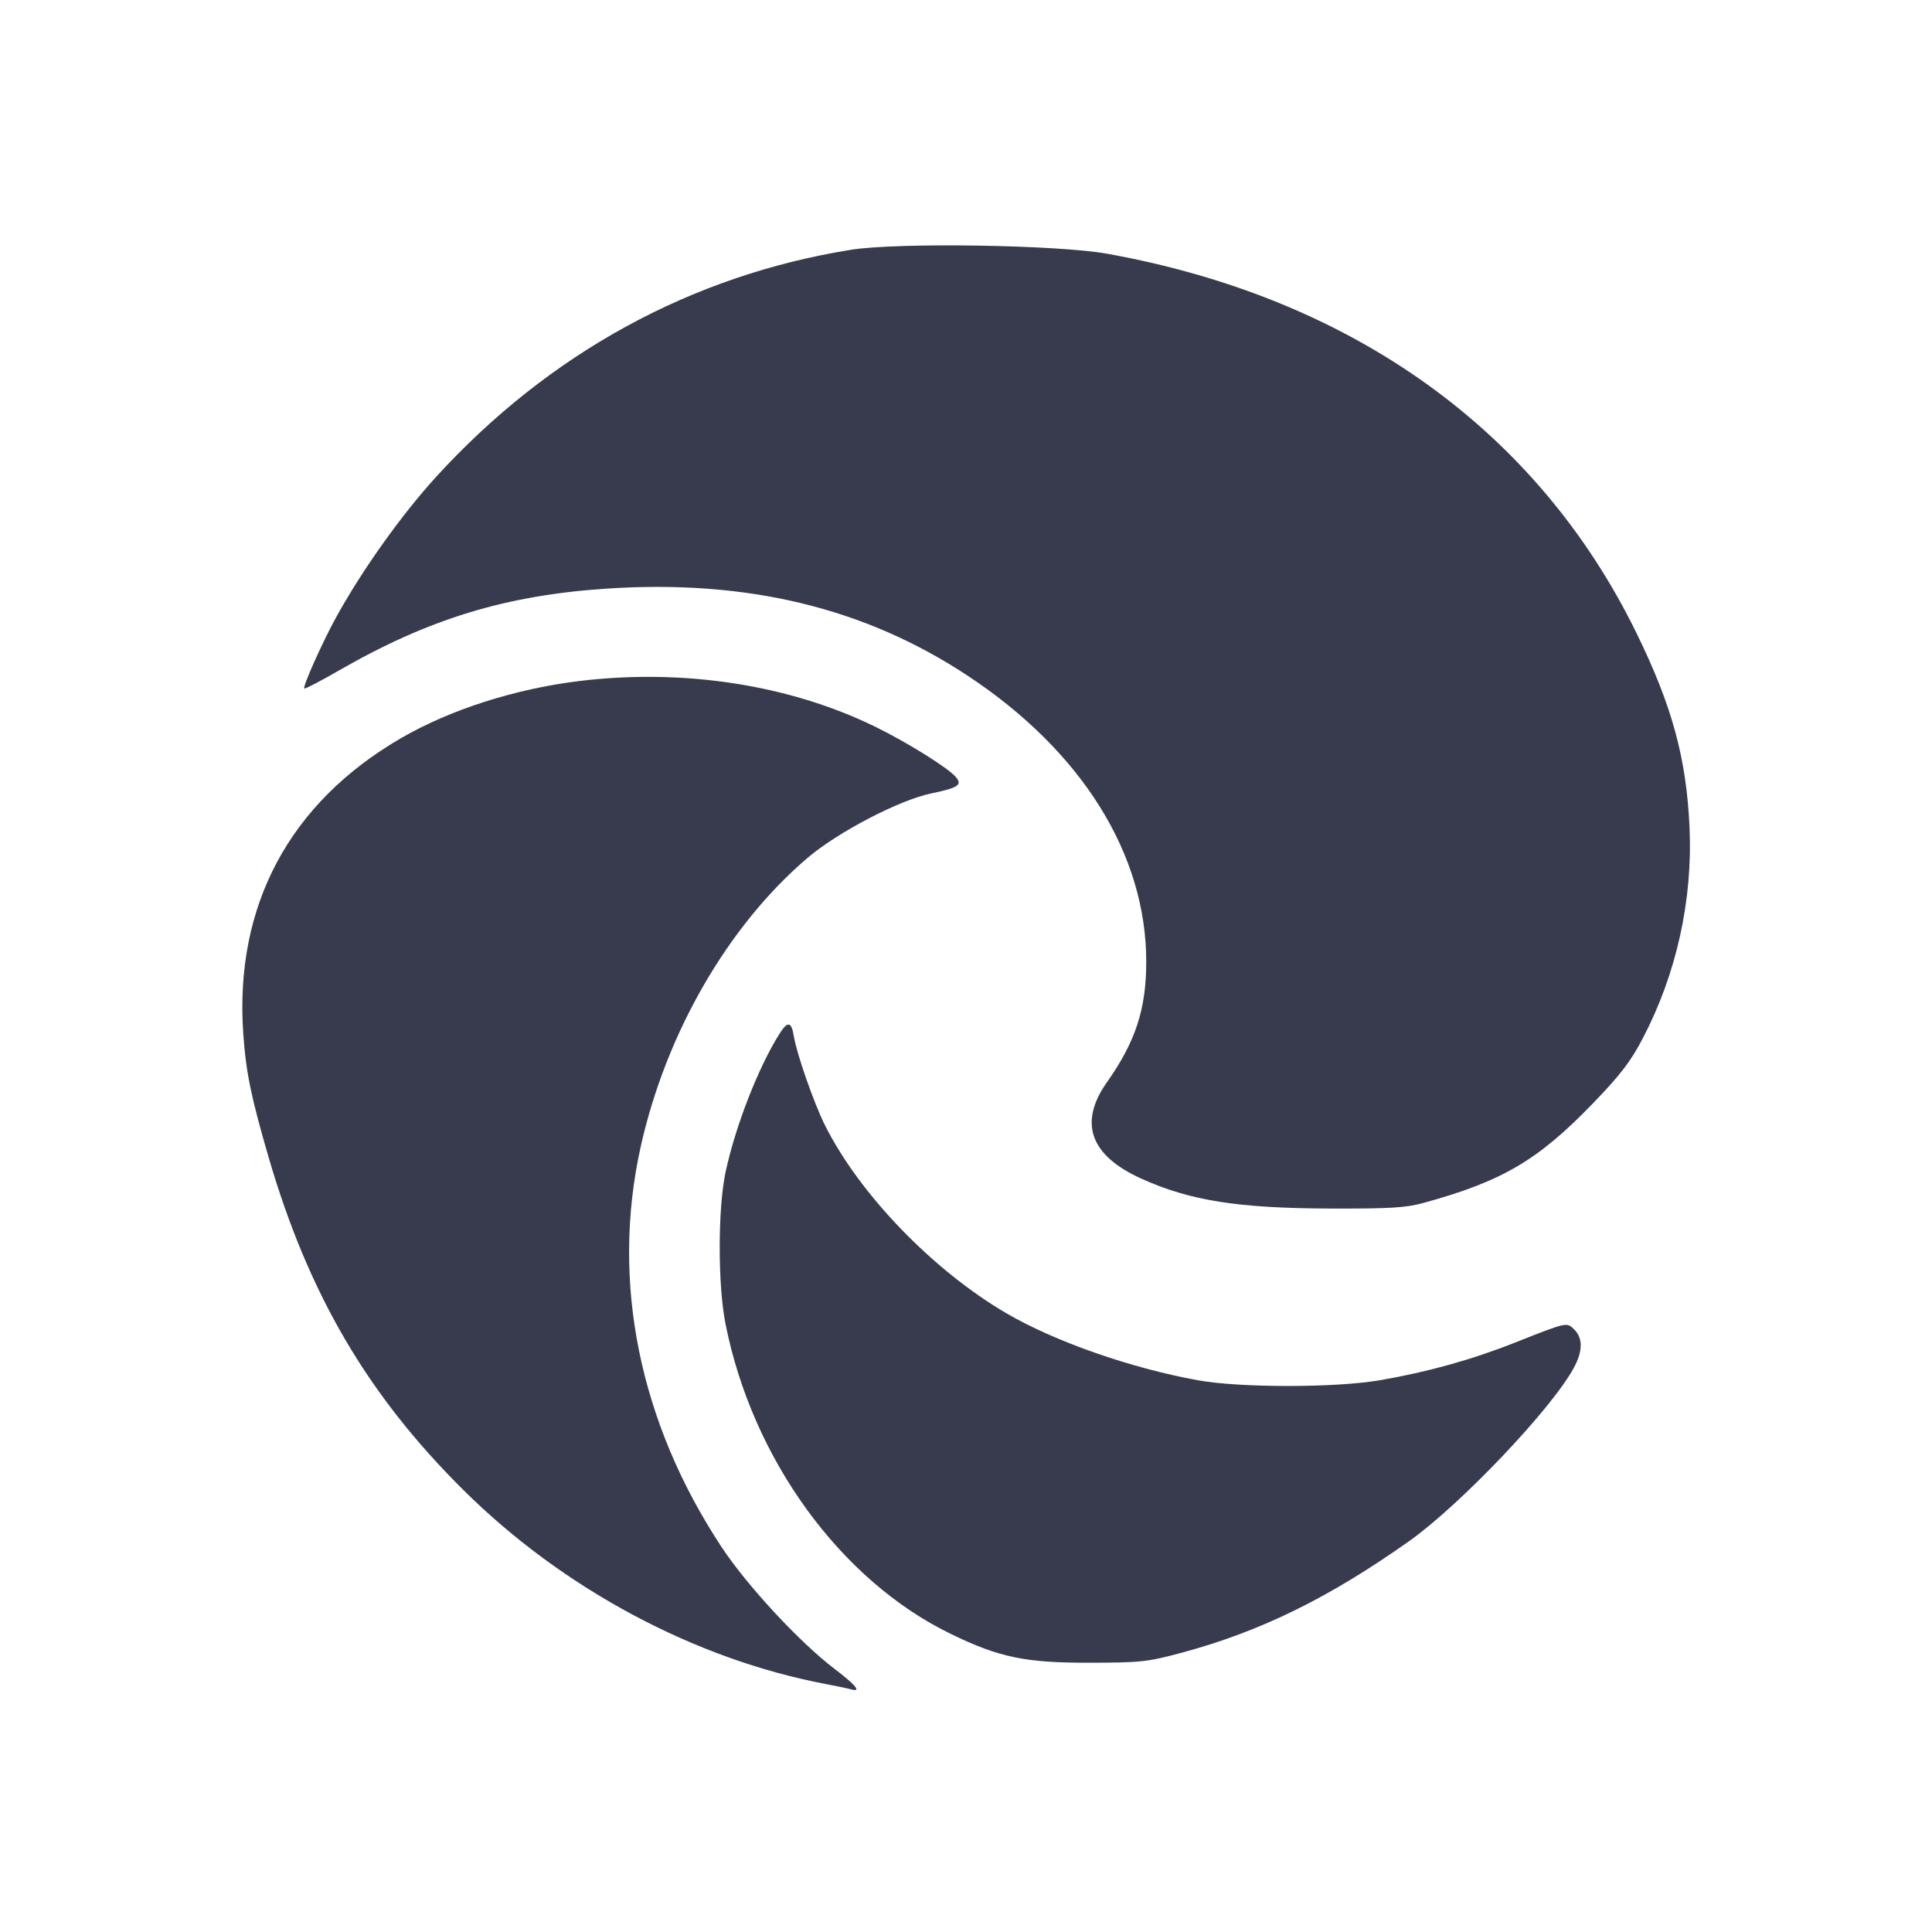 <svg width="24" height="24" viewBox="0 0 24 24" fill="none" xmlns="http://www.w3.org/2000/svg"><path d="M10.570 3.103 C 8.589 3.421,6.821 4.388,5.421 5.920 C 4.990 6.392,4.506 7.071,4.181 7.658 C 4.009 7.969,3.757 8.531,3.780 8.553 C 3.788 8.561,3.984 8.460,4.214 8.327 C 5.327 7.687,6.284 7.395,7.536 7.312 C 9.282 7.197,10.742 7.549,12.024 8.396 C 13.443 9.334,14.242 10.616,14.239 11.954 C 14.238 12.536,14.106 12.941,13.750 13.445 C 13.396 13.948,13.541 14.354,14.179 14.642 C 14.786 14.916,15.379 15.010,16.540 15.013 C 17.266 15.015,17.466 15.003,17.680 14.944 C 18.665 14.674,19.108 14.413,19.800 13.694 C 20.133 13.348,20.259 13.183,20.408 12.897 C 20.826 12.097,21.028 11.185,20.988 10.280 C 20.950 9.420,20.771 8.766,20.327 7.860 C 19.096 5.347,16.803 3.703,13.760 3.153 C 13.143 3.041,11.148 3.010,10.570 3.103 M7.197 8.460 C 6.400 8.557,5.592 8.815,4.981 9.170 C 3.594 9.975,2.911 11.254,3.022 12.840 C 3.055 13.320,3.119 13.628,3.339 14.384 C 3.835 16.079,4.568 17.331,5.758 18.511 C 6.992 19.735,8.628 20.611,10.260 20.920 C 10.392 20.945,10.532 20.974,10.570 20.985 C 10.707 21.024,10.636 20.936,10.365 20.730 C 9.930 20.398,9.281 19.698,8.965 19.220 C 7.939 17.666,7.586 15.916,7.960 14.240 C 8.275 12.831,9.044 11.500,10.029 10.659 C 10.405 10.338,11.171 9.938,11.569 9.856 C 11.903 9.786,11.956 9.752,11.876 9.655 C 11.785 9.543,11.270 9.222,10.871 9.027 C 9.805 8.506,8.490 8.303,7.197 8.460 M9.678 12.850 C 9.414 13.274,9.136 13.990,9.013 14.561 C 8.917 15.011,8.916 15.959,9.012 16.443 C 9.345 18.126,10.443 19.636,11.817 20.300 C 12.417 20.591,12.741 20.657,13.540 20.655 C 14.172 20.654,14.253 20.645,14.682 20.530 C 15.655 20.268,16.503 19.853,17.500 19.148 C 18.135 18.700,19.272 17.505,19.550 16.993 C 19.662 16.787,19.665 16.625,19.558 16.518 C 19.462 16.422,19.476 16.419,18.820 16.678 C 18.281 16.892,17.732 17.044,17.140 17.146 C 16.588 17.241,15.403 17.241,14.880 17.146 C 14.046 16.995,13.100 16.664,12.500 16.313 C 11.588 15.779,10.675 14.833,10.248 13.978 C 10.110 13.702,9.897 13.092,9.861 12.870 C 9.831 12.686,9.783 12.681,9.678 12.850 " fill="#373B4D" stroke="none" fill-rule="evenodd"></path></svg>